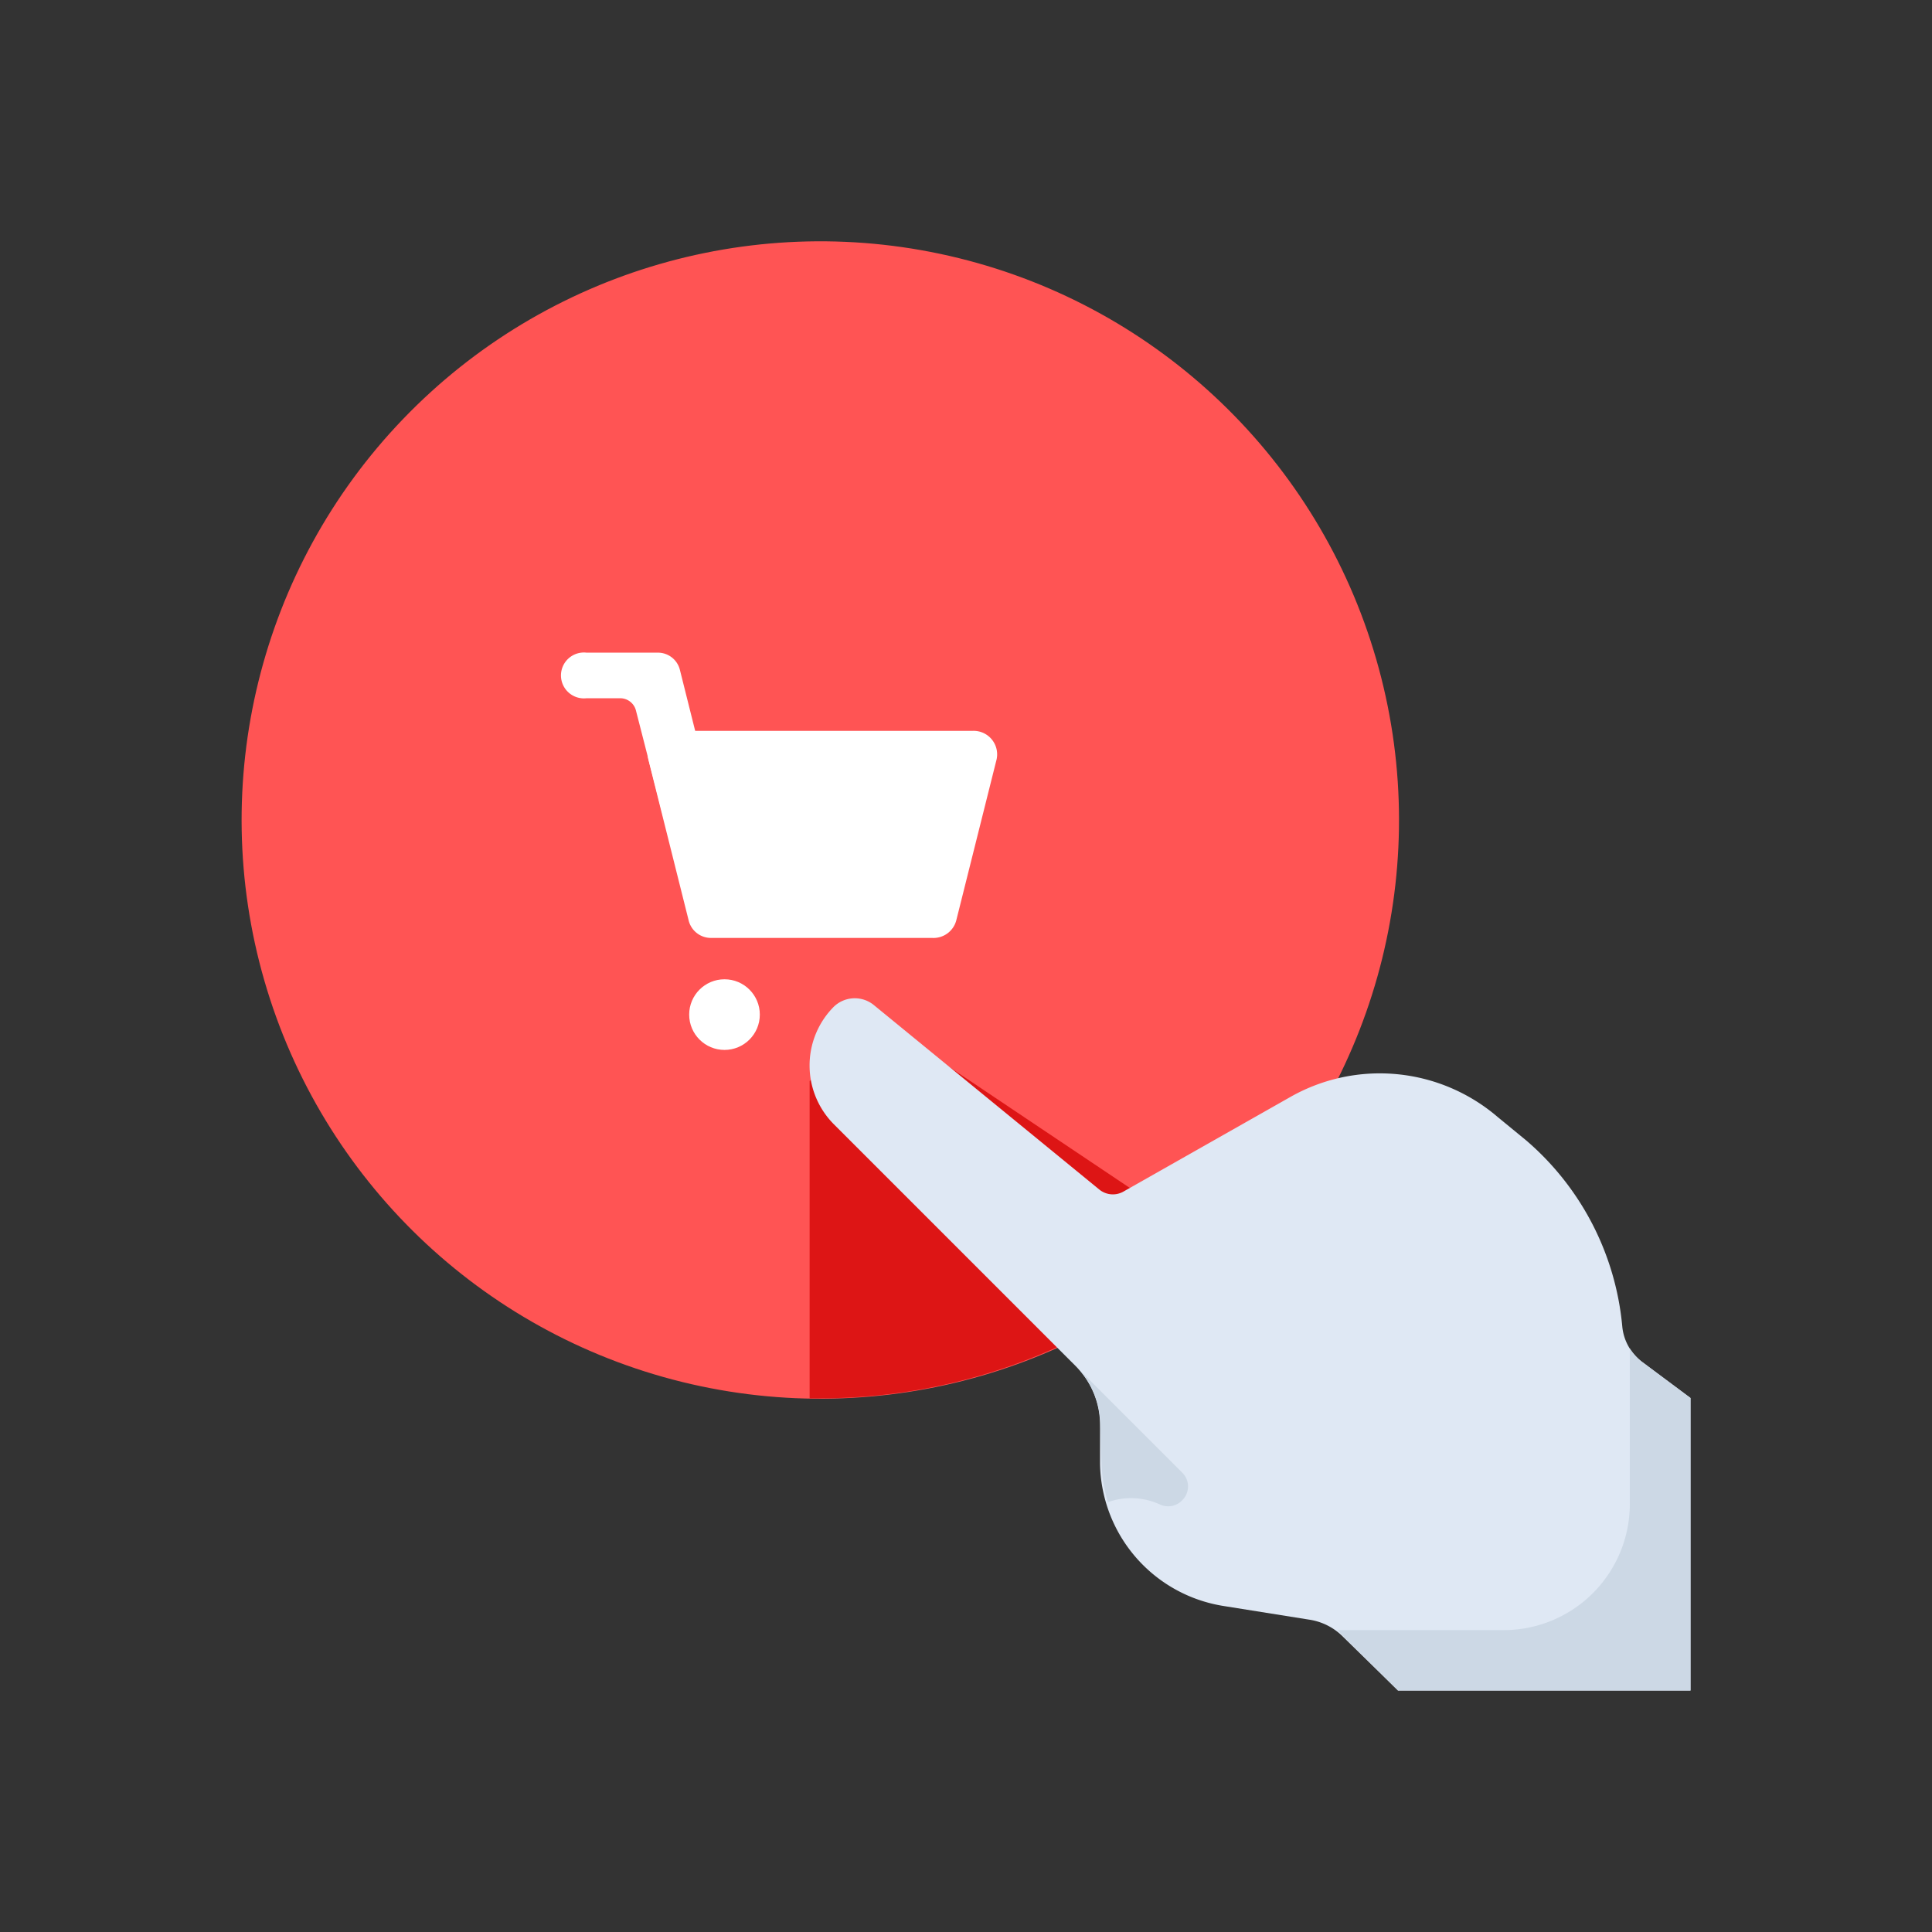 <svg id="Layer_1" data-name="Layer 1" xmlns="http://www.w3.org/2000/svg" viewBox="0 0 64 64"><rect x="0" y="0" width="64" height="64" fill="#333333" stroke="none"/><defs><style>.cls-1{fill:#ff5454;}.cls-2{fill:#dd1515;}.cls-3{fill:#fff;}.cls-4{fill:#dfe8f4;}.cls-5{fill:#ccd8e5;}</style></defs><title>e-commerce, commerce, shopping, click, purchase, hand, gesture</title><circle class="cls-1" cx="27.17" cy="27.17" r="19.17" transform="translate(-5.71 47.04) rotate(-76.15)"/><path class="cls-2" d="M26.82,46.32h.35a19.05,19.05,0,0,0,13-5.13L29.26,33.88l-2.44,1.93Z"/><path class="cls-3" d="M30.88,31.07H23.56a.76.76,0,0,1-.75-.59l-1.32-5.27a.78.78,0,0,1,.75-1h10a.78.78,0,0,1,.76,1l-1.32,5.27A.78.78,0,0,1,30.88,31.07Z"/><circle class="cls-3" cx="24" cy="33.61" r="1.17"/><path class="cls-3" d="M23.84,27.45l-1.32-5.27h0a.75.75,0,0,0-.72-.56H19.43a.76.76,0,1,0,0,1.51h1.11a.54.54,0,0,1,.53.42l1,3.9a.78.78,0,0,0,.75.59h1.8A.79.79,0,0,1,23.84,27.45Z"/><path class="cls-4" d="M56,46.31l-1.61-1.2a1.66,1.66,0,0,1-.65-1.17,9.23,9.23,0,0,0-3.18-6.16L49.61,37a6,6,0,0,0-6.85-.67l-5.54,3.14a.71.71,0,0,1-.81-.07l-7.48-6.12a1,1,0,0,0-1.31.07,2.76,2.76,0,0,0,0,3.89l8,8a2.77,2.77,0,0,1,.82,1.95l0,1.29a4.85,4.85,0,0,0,4.09,4.72l2.82.45a2,2,0,0,1,1.15.58L46.31,56H56V46.31Z"/><polygon class="cls-4" points="33.63 43.22 27.62 37.21 27.62 37.21 33.63 43.22 33.63 43.22"/><path class="cls-5" d="M56,46.31l-1.61-1.2a1.86,1.86,0,0,1-.4-.44V49.8A4.18,4.18,0,0,1,49.8,54H44.3l.25.25L46.31,56H56V46.31Z"/><polygon class="cls-5" points="44.29 53.98 44.3 53.98 44.29 53.97 44.29 53.98"/><path class="cls-5" d="M36.49,48.48a5,5,0,0,0,.21,1.28h0a2.3,2.3,0,0,1,1.73.08h0a.64.64,0,0,0,.73-.14h0a.64.64,0,0,0,0-.92l-3.53-3.53a2.77,2.77,0,0,1,.82,1.95Z"/></svg>